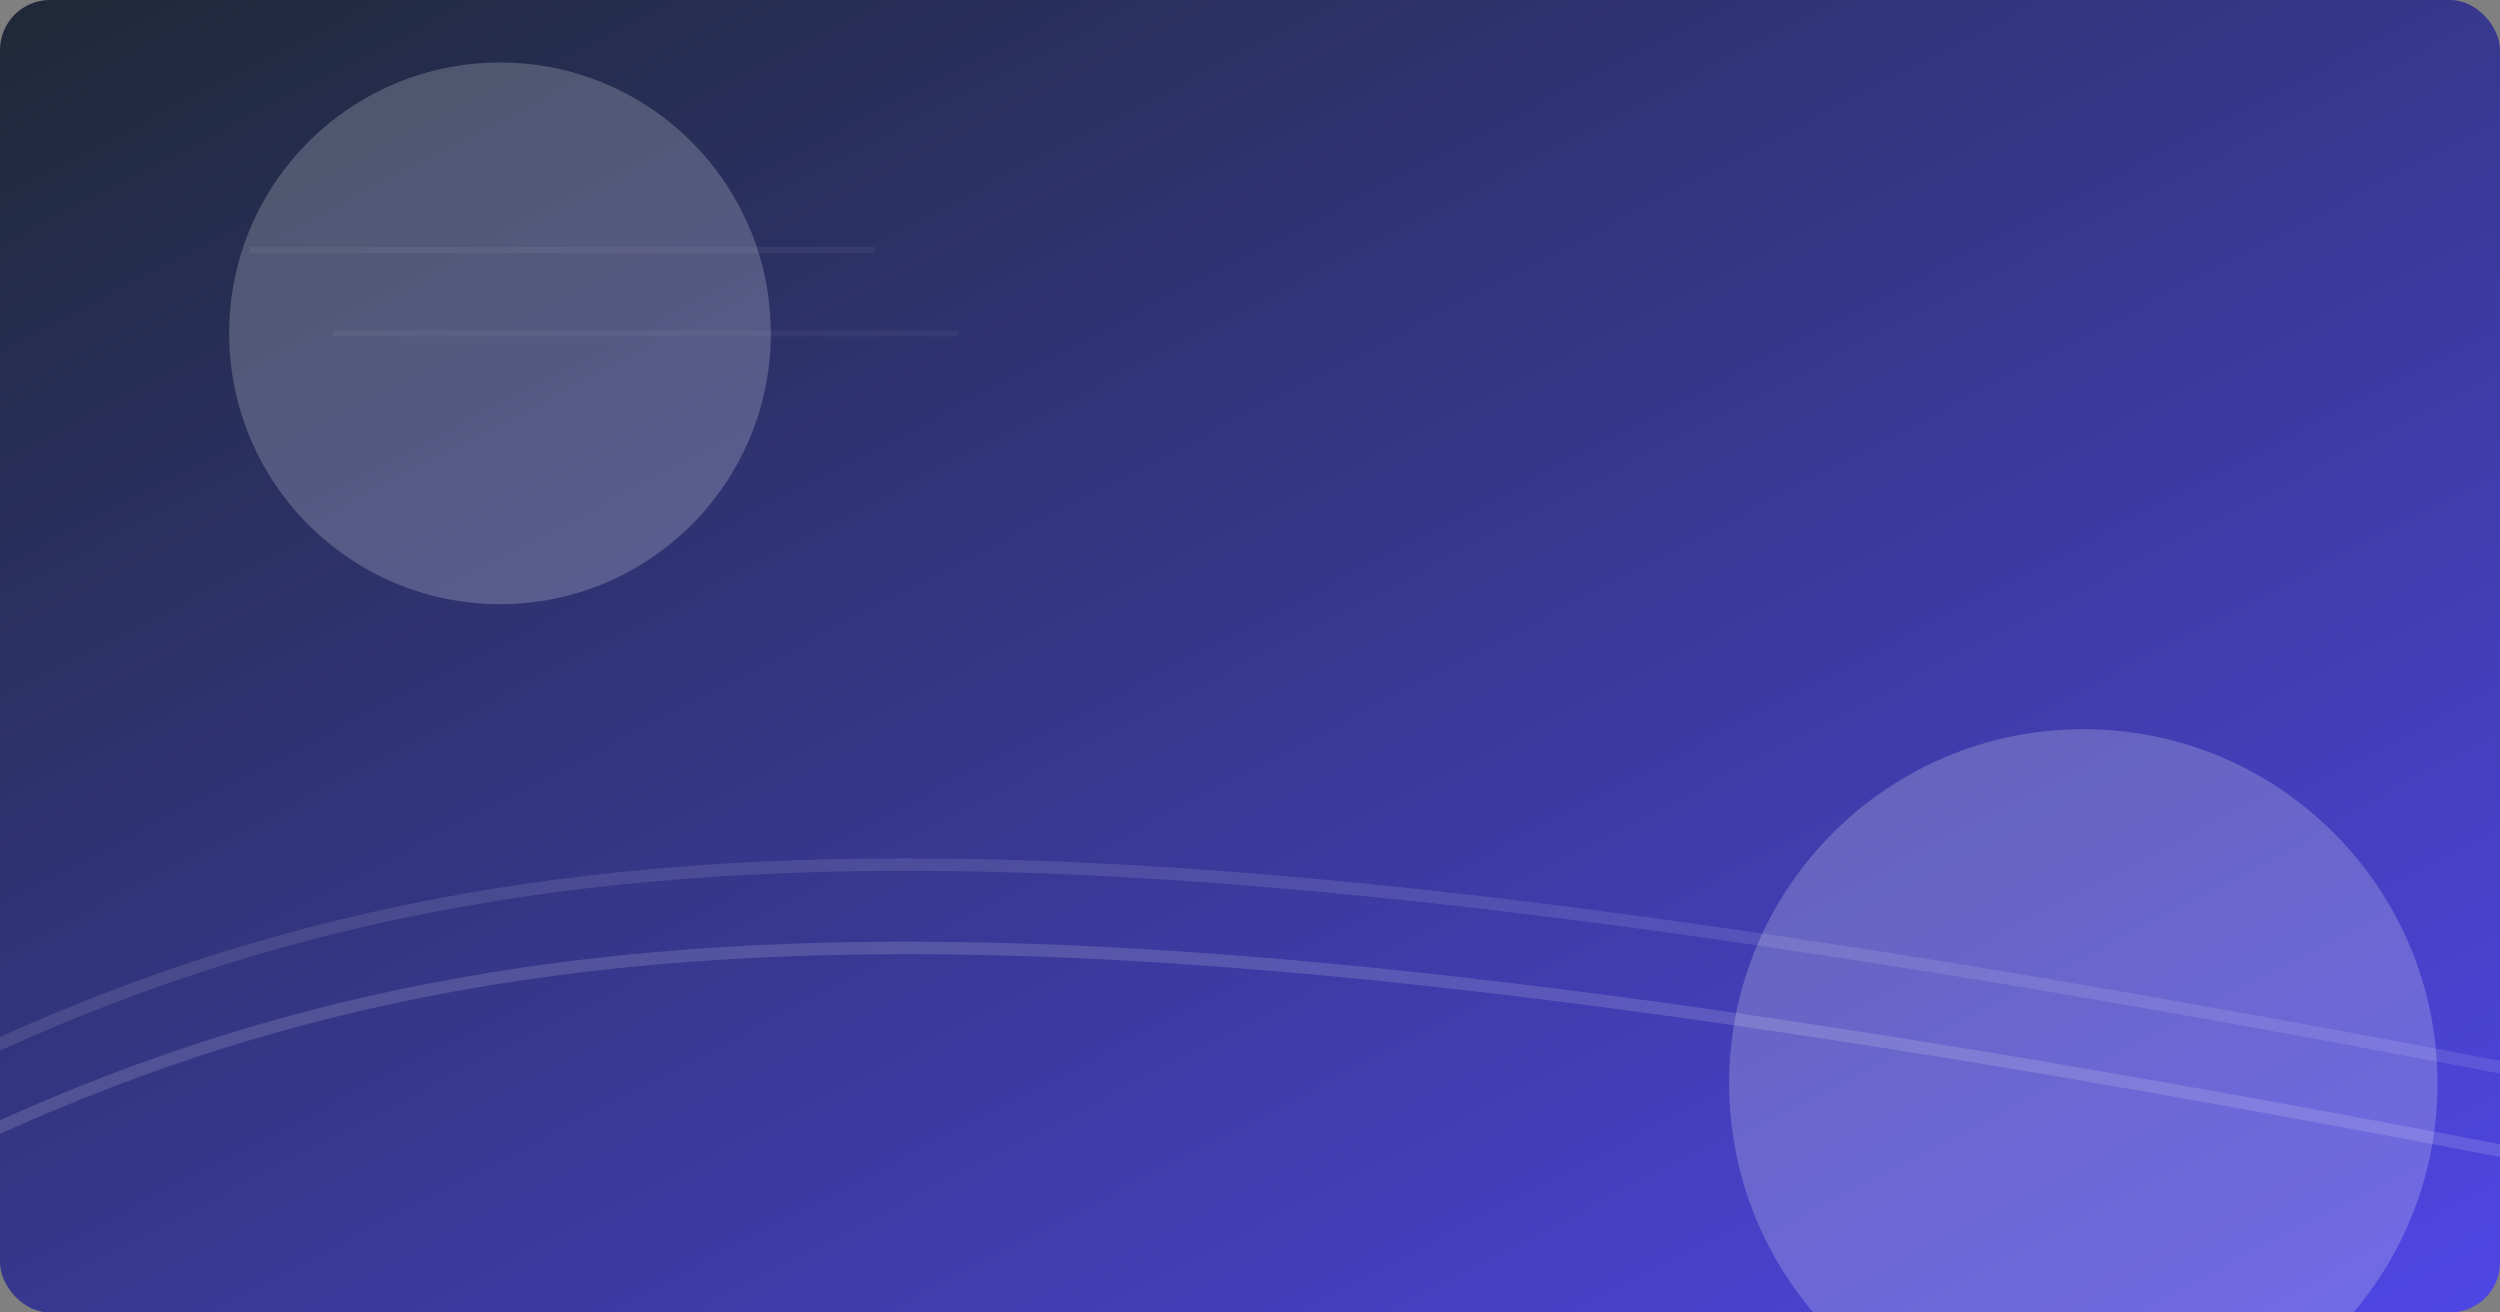 <svg xmlns="http://www.w3.org/2000/svg" width="1200" height="630" viewBox="0 0 1200 630">
  <rect x="0" y="0" width="1200" height="630" fill="#808080" stroke="none"/>
  <defs>
    <linearGradient id="bg" x1="0" y1="0" x2="1" y2="1">
      <stop offset="0%" stop-color="#1f2937"/>
      <stop offset="100%" stop-color="#4f46e5"/>
    </linearGradient>
  </defs>
  <rect width="1200" height="630" rx="24" fill="url(#bg)"/>
  <g opacity="0.2" fill="#ffffff">
    <circle cx="240" cy="160" r="130"/>
    <circle cx="1000" cy="520" r="170"/>
  </g>
  <g opacity="0.48" fill="none" stroke="#ffffff" stroke-width="6">
    <path d="M-40,560 C 240,420 520,420 1240,560" opacity="0.30"/>
    <path d="M-40,520 C 240,380 520,380 1240,520" opacity="0.22"/>
  </g>
  <g opacity="0.32" stroke="#ffffff" stroke-width="3">
    <line x1="120" y1="120" x2="420" y2="120" opacity="0.16"/>
    <line x1="160" y1="160" x2="460" y2="160" opacity="0.14"/>
  </g>
</svg>
